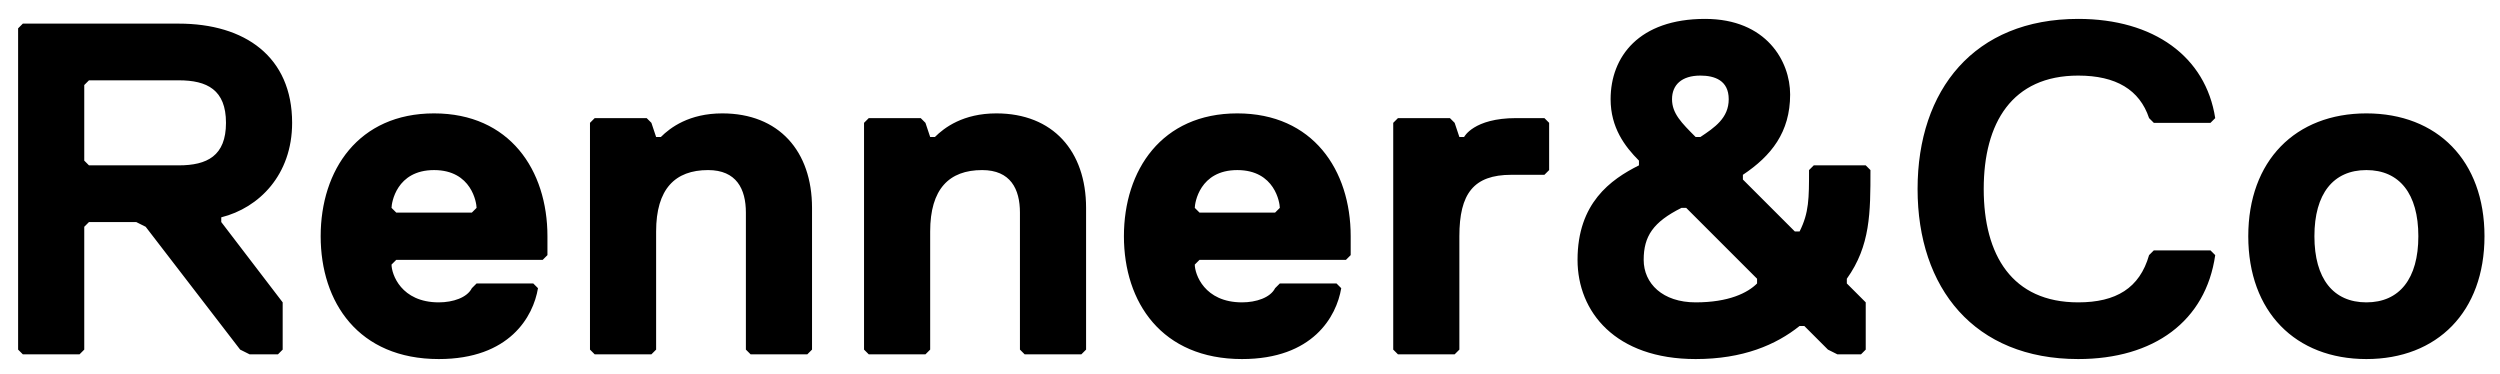 <svg width="127" height="19" viewBox="0 0 127 19" fill="none" xmlns="http://www.w3.org/2000/svg">
<path d="M14.84 6.24C14.84 2.88 12.44 1.2 9.08 1.2H1.16L0.92 1.44V17.76L1.16 18H4.04L4.28 17.76V11.52L4.52 11.28H6.92L7.4 11.52L12.2 17.76L12.68 18H14.12L14.36 17.76V15.36L11.24 11.28V11.04C13.16 10.56 14.84 8.88 14.84 6.24ZM11.48 6.24C11.48 7.92 10.52 8.4 9.08 8.4H4.52L4.28 8.16V4.32L4.52 4.08H9.08C10.52 4.08 11.48 4.56 11.48 6.24ZM27.81 12C27.81 8.64 25.89 5.76 22.05 5.76C18.21 5.76 16.29 8.64 16.29 12C16.29 15.36 18.21 18.24 22.29 18.24C25.89 18.24 27.09 16.08 27.33 14.64L27.09 14.4H24.21L23.97 14.64C23.73 15.12 23.01 15.36 22.29 15.36C20.37 15.36 19.89 13.92 19.89 13.44L20.13 13.2H27.57L27.81 12.96V12ZM23.97 10.8H20.13L19.89 10.56C19.89 10.32 20.13 8.64 22.05 8.64C23.97 8.64 24.21 10.32 24.21 10.56L23.97 10.8ZM41.251 17.76V10.56C41.251 7.68 39.571 5.76 36.691 5.76C35.011 5.76 34.051 6.48 33.571 6.96H33.331L33.091 6.24L32.851 6H30.211L29.971 6.24V17.76L30.211 18H33.091L33.331 17.76V11.76C33.331 9.6 34.291 8.64 35.971 8.64C37.411 8.64 37.891 9.6 37.891 10.8V17.76L38.131 18H41.011L41.251 17.76ZM55.173 17.76V10.56C55.173 7.68 53.493 5.76 50.613 5.76C48.933 5.76 47.973 6.48 47.493 6.96H47.253L47.013 6.24L46.773 6H44.133L43.893 6.24V17.76L44.133 18H47.013L47.253 17.76V11.76C47.253 9.6 48.213 8.64 49.893 8.64C51.333 8.64 51.813 9.6 51.813 10.8V17.76L52.053 18H54.933L55.173 17.76ZM68.615 12C68.615 8.64 66.695 5.76 62.855 5.76C59.015 5.76 57.095 8.64 57.095 12C57.095 15.36 59.015 18.24 63.095 18.24C66.695 18.24 67.895 16.08 68.135 14.64L67.895 14.4H65.015L64.775 14.64C64.535 15.12 63.815 15.36 63.095 15.36C61.175 15.36 60.695 13.92 60.695 13.44L60.935 13.2H68.375L68.615 12.96V12ZM64.775 10.8H60.935L60.695 10.56C60.695 10.32 60.935 8.64 62.855 8.64C64.775 8.64 65.015 10.32 65.015 10.56L64.775 10.8ZM78.696 8.64V6.24L78.456 6H77.016C74.856 6 74.376 6.96 74.376 6.96H74.136L73.896 6.24L73.656 6H71.016L70.776 6.24V17.76L71.016 18H73.896L74.136 17.76V12C74.136 9.84 74.856 8.88 76.776 8.88H78.456L78.696 8.64ZM94.779 17.76V15.36L93.819 14.4V14.16C95.019 12.48 95.019 10.8 95.019 8.64L94.779 8.4H92.139L91.899 8.64C91.899 10.08 91.899 10.8 91.419 11.76H91.179L88.539 9.12V8.88C89.979 7.92 90.939 6.72 90.939 4.8C90.939 3.12 89.739 0.96 86.619 0.96C83.259 0.96 81.819 2.88 81.819 5.04C81.819 6.48 82.539 7.44 83.259 8.16V8.4C81.819 9.12 80.139 10.32 80.139 13.2C80.139 15.84 82.059 18.24 86.139 18.24C88.539 18.24 90.219 17.52 91.419 16.56H91.659L92.859 17.76L93.339 18H94.539L94.779 17.76ZM87.819 5.04C87.819 6 87.099 6.48 86.379 6.96H86.139C85.419 6.24 84.939 5.76 84.939 5.04C84.939 4.32 85.419 3.84 86.379 3.84C87.099 3.84 87.819 4.08 87.819 5.04ZM89.259 14.4C88.779 14.88 87.819 15.36 86.139 15.36C84.459 15.36 83.499 14.4 83.499 13.2C83.499 12 83.979 11.28 85.419 10.56H85.659L89.259 14.16V14.4ZM105.573 15.36C102.213 15.36 100.773 12.96 100.773 9.6C100.773 6.24 102.213 3.84 105.573 3.84C107.493 3.84 108.693 4.56 109.173 6L109.413 6.24H112.293L112.533 6C112.053 2.88 109.413 0.96 105.573 0.96C100.293 0.96 97.413 4.56 97.413 9.6C97.413 14.64 100.293 18.24 105.573 18.24C109.413 18.24 112.053 16.32 112.533 12.96L112.293 12.72H109.413L109.173 12.96C108.693 14.64 107.493 15.36 105.573 15.36ZM126.212 12C126.212 8.16 123.812 5.76 120.212 5.76C116.612 5.76 114.212 8.16 114.212 12C114.212 15.84 116.612 18.24 120.212 18.24C123.812 18.24 126.212 15.84 126.212 12ZM122.852 12C122.852 14.16 121.892 15.36 120.212 15.36C118.532 15.36 117.572 14.16 117.572 12C117.572 9.84 118.532 8.64 120.212 8.64C121.892 8.64 122.852 9.84 122.852 12Z" fill="black"/>
</svg>
